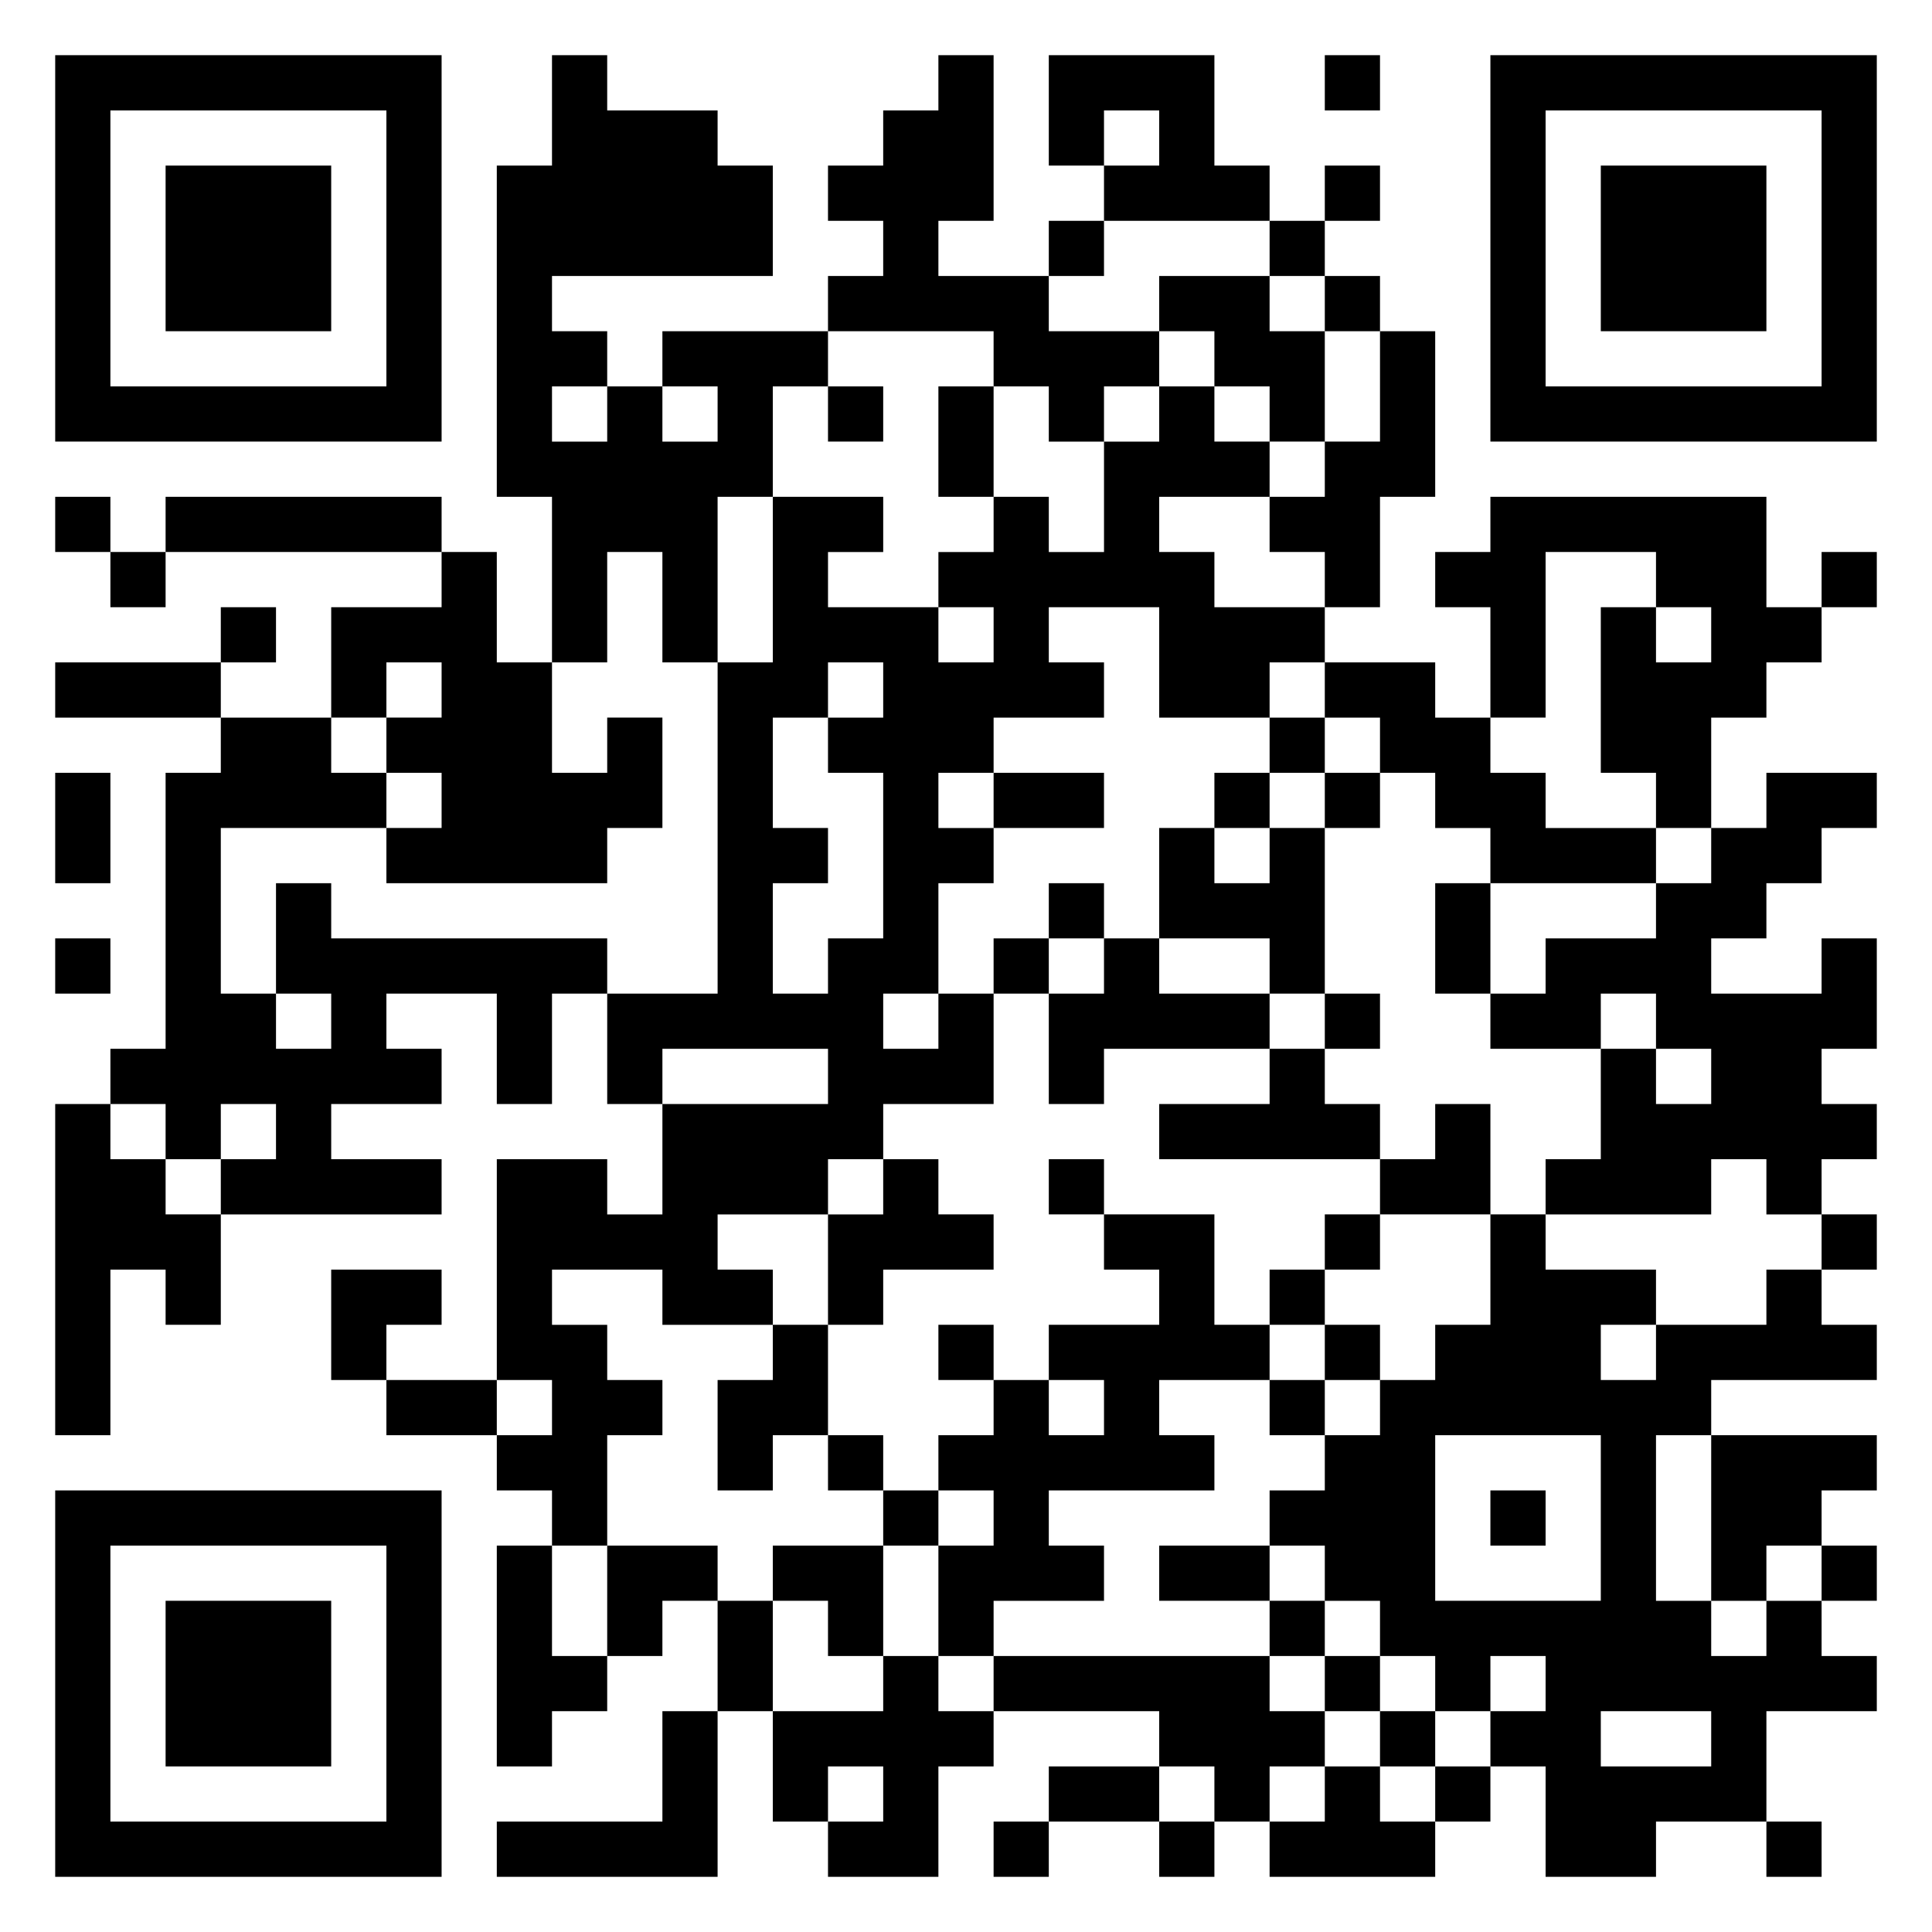 <svg xmlns="http://www.w3.org/2000/svg" viewBox="0 0 35 35"><path d="M1 1h7v7h-7zM10 1h1v1h2v1h1v2h-4v1h1v1h-1v1h1v-1h1v1h1v-1h-1v-1h3v1h-1v2h-1v3h-1v-2h-1v2h-1v-3h-1v-6h1zM17 1h1v3h-1v1h2v1h2v1h-1v1h-1v-1h-1v-1h-3v-1h1v-1h-1v-1h1v-1h1zM19 1h3v2h1v1h-3v-1h1v-1h-1v1h-1zM24 1h1v1h-1zM27 1h7v7h-7zM2 2v5h5v-5zM28 2v5h5v-5zM3 3h3v3h-3zM24 3h1v1h-1zM29 3h3v3h-3zM19 4h1v1h-1zM23 4h1v1h-1zM21 5h2v1h1v2h-1v-1h-1v-1h-1zM24 5h1v1h-1zM25 6h1v3h-1v2h-1v-1h-1v-1h1v-1h1zM15 7h1v1h-1zM17 7h1v2h-1zM21 7h1v1h1v1h-2v1h1v1h2v1h-1v1h-2v-2h-2v1h1v1h-2v1h-1v1h1v1h-1v2h-1v1h1v-1h1v2h-2v1h-1v1h-2v1h1v1h-2v-1h-2v1h1v1h1v1h-1v2h-1v-1h-1v-1h1v-1h-1v-4h2v1h1v-2h3v-1h-3v1h-1v-2h2v-6h1v-3h2v1h-1v1h2v1h1v-1h-1v-1h1v-1h1v1h1v-2h1zM1 9h1v1h-1zM3 9h5v1h-5zM27 9h5v2h1v1h-1v1h-1v2h-1v-1h-1v-3h1v1h1v-1h-1v-1h-2v3h-1v-2h-1v-1h1zM2 10h1v1h-1zM8 10h1v2h1v2h1v-1h1v2h-1v1h-4v-1h1v-1h-1v-1h1v-1h-1v1h-1v-2h2zM33 10h1v1h-1zM4 11h1v1h-1zM1 12h3v1h-3zM15 12v1h-1v2h1v1h-1v2h1v-1h1v-3h-1v-1h1v-1zM24 12h2v1h1v1h1v1h2v1h-3v-1h-1v-1h-1v-1h-1zM4 13h2v1h1v1h-3v3h1v1h1v-1h-1v-2h1v1h5v1h-1v2h-1v-2h-2v1h1v1h-2v1h2v1h-4v-1h1v-1h-1v1h-1v-1h-1v-1h1v-5h1zM23 13h1v1h-1zM1 14h1v2h-1zM18 14h2v1h-2zM22 14h1v1h-1zM24 14h1v1h-1zM32 14h2v1h-1v1h-1v1h-1v1h2v-1h1v2h-1v1h1v1h-1v1h-1v-1h-1v1h-3v-1h1v-2h1v1h1v-1h-1v-1h-1v1h-2v-1h1v-1h2v-1h1v-1h1zM21 15h1v1h1v-1h1v3h-1v-1h-2zM19 16h1v1h-1zM26 16h1v2h-1zM1 17h1v1h-1zM18 17h1v1h-1zM20 17h1v1h2v1h-3v1h-1v-2h1zM24 18h1v1h-1zM23 19h1v1h1v1h-4v-1h2zM1 20h1v1h1v1h1v2h-1v-1h-1v3h-1zM26 20h1v2h-2v-1h1zM16 21h1v1h1v1h-2v1h-1v-2h1zM19 21h1v1h-1zM20 22h2v2h1v1h-2v1h1v1h-3v1h1v1h-2v1h-1v-2h1v-1h-1v-1h1v-1h1v1h1v-1h-1v-1h2v-1h-1zM24 22h1v1h-1zM27 22h1v1h2v1h-1v1h1v-1h2v-1h1v1h1v1h-3v1h-1v3h1v1h1v-1h1v1h1v1h-2v2h-2v1h-2v-2h-1v-1h1v-1h-1v1h-1v-1h-1v-1h-1v-1h-1v-1h1v-1h1v-1h1v-1h1zM33 22h1v1h-1zM6 23h2v1h-1v1h-1zM23 23h1v1h-1zM14 24h1v2h-1v1h-1v-2h1zM17 24h1v1h-1zM24 24h1v1h-1zM7 25h2v1h-2zM23 25h1v1h-1zM15 26h1v1h-1zM26 26v3h3v-3zM31 26h3v1h-1v1h-1v1h-1zM1 27h7v7h-7zM16 27h1v1h-1zM27 27h1v1h-1zM2 28v5h5v-5zM9 28h1v2h1v1h-1v1h-1zM11 28h2v1h-1v1h-1zM14 28h2v2h-1v-1h-1zM21 28h2v1h-2zM33 28h1v1h-1zM3 29h3v3h-3zM13 29h1v2h-1zM23 29h1v1h-1zM16 30h1v1h1v1h-1v2h-2v-1h1v-1h-1v1h-1v-2h2zM18 30h5v1h1v1h-1v1h-1v-1h-1v-1h-3zM24 30h1v1h-1zM12 31h1v3h-4v-1h3zM25 31h1v1h-1zM29 31v1h2v-1zM19 32h2v1h-2zM24 32h1v1h1v1h-3v-1h1zM26 32h1v1h-1zM18 33h1v1h-1zM21 33h1v1h-1zM32 33h1v1h-1z"/></svg>